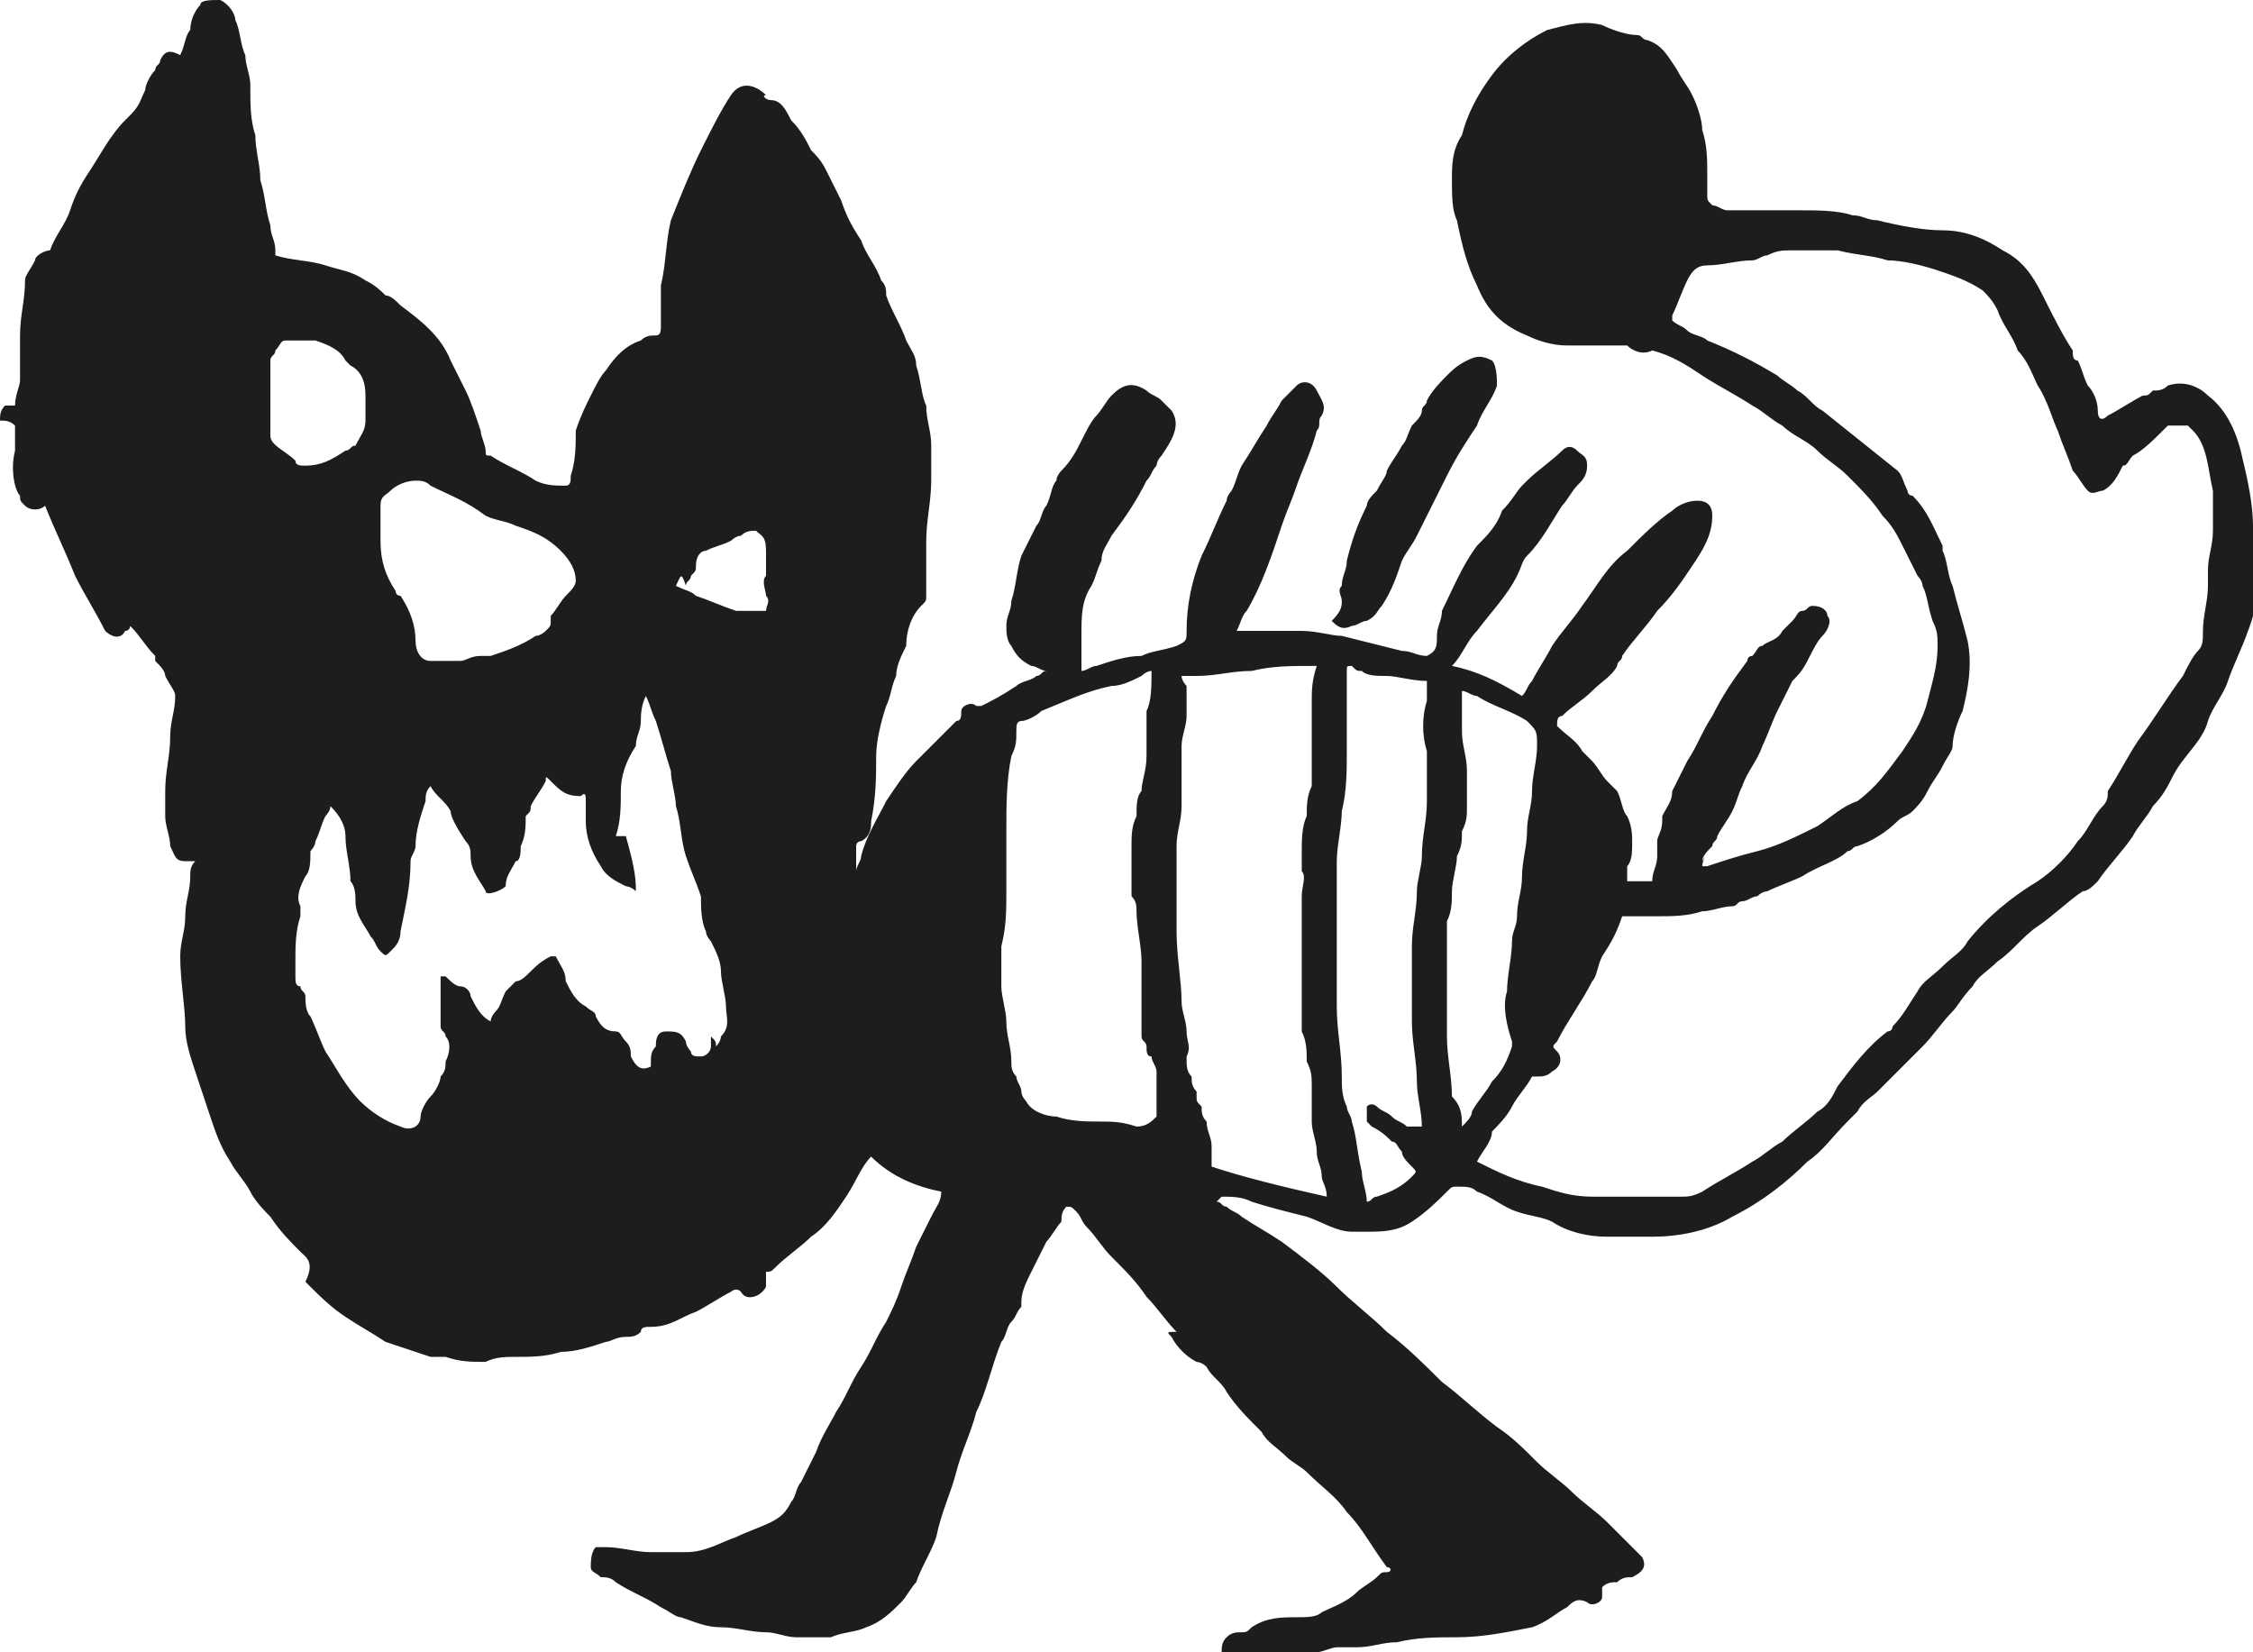 <?xml version="1.0" encoding="utf-8"?>
<!-- Generator: Adobe Illustrator 22.0.0, SVG Export Plug-In . SVG Version: 6.00 Build 0)  -->
<svg version="1.1" id="Ebene_1" xmlns="http://www.w3.org/2000/svg" xmlns:xlink="http://www.w3.org/1999/xlink" x="0px" y="0px"
	 viewBox="0 0 45 33" style="enable-background:new 0 0 45 33;" xml:space="preserve">
<style type="text/css">
	.st0{fill:#1D1D1B;}
</style>
<g>
	<path class="st0" d="M24.3,24c0.1,0,0.1,0.1,0.2,0.1c0.1,0.1,0.2,0.1,0.3,0.2c0.3,0.2,0.5,0.3,0.8,0.5c0.4,0.3,0.8,0.6,1.1,0.9
		c0.3,0.3,0.7,0.6,1,0.9c0.4,0.3,0.8,0.7,1.1,1c0.4,0.3,0.7,0.6,1.1,0.9c0.3,0.2,0.5,0.4,0.8,0.7c0.2,0.2,0.5,0.4,0.7,0.6
		c0.2,0.2,0.5,0.4,0.7,0.6c0.2,0.2,0.4,0.4,0.7,0.7c0.1,0.2,0,0.3-0.2,0.4c-0.1,0-0.2,0-0.3,0.1c-0.1,0-0.2,0-0.3,0.1
		c0,0.1,0,0.2,0,0.2c0,0.1-0.2,0.2-0.3,0.1c-0.2-0.1-0.3,0-0.4,0.1c-0.2,0.1-0.4,0.3-0.7,0.4c-0.5,0.1-1,0.2-1.5,0.2
		c-0.4,0-0.8,0-1.2,0.1c-0.3,0-0.5,0.1-0.8,0.1c-0.1,0-0.3,0-0.4,0c-0.1,0-0.3,0.1-0.4,0.1c-0.3,0.1-0.5,0.2-0.8,0.2
		c-0.2,0-0.4,0-0.7,0.1c-0.1,0-0.1-0.1-0.2-0.1c-0.1,0-0.1-0.1-0.2-0.2c0-0.1,0-0.2,0.1-0.3s0.2-0.1,0.3-0.1c0.1,0,0.1,0,0.2-0.1
		c0.3-0.2,0.6-0.2,0.9-0.2c0.2,0,0.4,0,0.5-0.1c0.2-0.1,0.5-0.2,0.7-0.4c0.1-0.1,0.3-0.2,0.4-0.3c0.1-0.1,0.1-0.1,0.2-0.1
		c0.1,0,0.1-0.1,0-0.1c-0.3-0.4-0.5-0.8-0.8-1.1c-0.2-0.3-0.5-0.5-0.8-0.8c-0.1-0.1-0.3-0.2-0.4-0.3c-0.2-0.2-0.4-0.3-0.5-0.5
		c-0.3-0.3-0.5-0.5-0.7-0.8c-0.1-0.2-0.3-0.3-0.4-0.5c-0.1-0.1-0.2-0.1-0.2-0.1c-0.2-0.1-0.4-0.3-0.5-0.5c-0.1-0.1-0.1-0.1,0.1-0.1
		c-0.2-0.2-0.4-0.5-0.6-0.7c-0.2-0.3-0.4-0.5-0.7-0.8c-0.2-0.2-0.3-0.4-0.5-0.6c-0.1-0.1-0.1-0.2-0.2-0.3c-0.1-0.1-0.1-0.1-0.2-0.1
		c-0.1,0.1-0.1,0.2-0.1,0.3c-0.1,0.1-0.2,0.3-0.3,0.4c-0.1,0.2-0.2,0.4-0.3,0.6c-0.1,0.2-0.2,0.4-0.2,0.6c0,0,0,0.1,0,0.1
		c-0.1,0.1-0.1,0.2-0.2,0.3c-0.1,0.1-0.1,0.3-0.2,0.4c-0.2,0.5-0.3,1-0.5,1.4c-0.1,0.4-0.3,0.8-0.4,1.2c-0.1,0.4-0.3,0.8-0.4,1.3
		c-0.1,0.3-0.3,0.6-0.4,0.9c-0.1,0.1-0.2,0.3-0.3,0.4c-0.2,0.2-0.4,0.4-0.7,0.5c-0.2,0.1-0.5,0.1-0.7,0.2c-0.2,0-0.4,0-0.7,0
		c-0.2,0-0.4-0.1-0.6-0.1c-0.3,0-0.6-0.1-0.9-0.1c-0.3,0-0.5-0.1-0.8-0.2c-0.1,0-0.2-0.1-0.4-0.2c-0.3-0.2-0.6-0.3-0.9-0.5
		c-0.1-0.1-0.2-0.1-0.3-0.1c-0.1-0.1-0.2-0.1-0.2-0.2c0-0.1,0-0.3,0.1-0.4c0.1,0,0.1,0,0.2,0c0.3,0,0.6,0.1,0.9,0.1
		c0.2,0,0.4,0,0.6,0c0,0,0,0,0.1,0c0.4,0,0.7-0.2,1-0.3c0.2-0.1,0.5-0.2,0.7-0.3c0.2-0.1,0.3-0.2,0.4-0.4c0.1-0.1,0.1-0.3,0.2-0.4
		c0.1-0.2,0.2-0.4,0.3-0.6c0.1-0.3,0.3-0.6,0.4-0.8c0.2-0.3,0.3-0.6,0.5-0.9c0.2-0.3,0.3-0.6,0.5-0.9c0.1-0.2,0.2-0.4,0.3-0.7
		c0.1-0.3,0.2-0.5,0.3-0.8c0.1-0.2,0.2-0.4,0.3-0.6c0.1-0.2,0.2-0.3,0.2-0.5c-0.5-0.1-1-0.3-1.4-0.7c-0.2,0.2-0.3,0.5-0.5,0.8
		c-0.2,0.3-0.4,0.6-0.7,0.8c-0.2,0.2-0.5,0.4-0.7,0.6c-0.1,0.1-0.1,0.1-0.2,0.1c0,0,0,0.1,0,0.1c0,0.1,0,0.2,0,0.2
		c-0.1,0.2-0.4,0.3-0.5,0.1c-0.1-0.1-0.2,0-0.2,0c-0.2,0.1-0.5,0.3-0.7,0.4c-0.3,0.1-0.5,0.3-0.9,0.3c-0.1,0-0.2,0-0.2,0.1
		c-0.1,0.1-0.2,0.1-0.3,0.1c-0.2,0-0.3,0.1-0.4,0.1c-0.3,0.1-0.6,0.2-0.9,0.2c-0.3,0.1-0.6,0.1-0.9,0.1c-0.2,0-0.4,0-0.6,0.1
		c-0.3,0-0.5,0-0.8-0.1c-0.1,0-0.2,0-0.3,0c-0.3-0.1-0.6-0.2-0.9-0.3c-0.3-0.2-0.5-0.3-0.8-0.5c-0.3-0.2-0.5-0.4-0.8-0.7
		C6.3,25.2,6.1,25.1,6,25c-0.2-0.2-0.4-0.4-0.6-0.7C5.3,24.2,5.1,24,5,23.8c-0.1-0.2-0.3-0.4-0.4-0.6c-0.2-0.3-0.3-0.6-0.4-0.9
		c-0.1-0.3-0.2-0.6-0.3-0.9c-0.1-0.3-0.2-0.6-0.2-0.9c0-0.4-0.1-0.9-0.1-1.4c0-0.3,0.1-0.5,0.1-0.8c0-0.3,0.1-0.5,0.1-0.8
		c0-0.1,0-0.2,0.1-0.3c-0.1,0-0.1,0-0.2,0c-0.2,0-0.2-0.1-0.3-0.3c0-0.2-0.1-0.4-0.1-0.6c0-0.2,0-0.4,0-0.5c0-0.4,0.1-0.7,0.1-1.1
		c0-0.3,0.1-0.5,0.1-0.8c0-0.1-0.1-0.2-0.2-0.4c0-0.1-0.1-0.2-0.2-0.3c0,0,0,0,0-0.1c-0.2-0.2-0.3-0.4-0.5-0.6c0,0,0,0.1-0.1,0.1
		c-0.1,0.2-0.3,0.1-0.4,0c-0.2-0.4-0.4-0.7-0.6-1.1c-0.2-0.5-0.4-0.9-0.6-1.4c-0.1,0.1-0.3,0.1-0.4,0c-0.1-0.1-0.1-0.1-0.1-0.2
		C0.3,9.8,0.2,9.4,0.3,9c0-0.2,0-0.3,0-0.4c0,0,0-0.1,0-0.1C0.2,8.4,0.1,8.4,0,8.4C0,8.3,0,8.2,0.1,8.1c0.1,0,0.1,0,0.2,0
		c0-0.2,0.1-0.4,0.1-0.5c0-0.3,0-0.6,0-0.9c0-0.4,0.1-0.7,0.1-1.1c0-0.1,0.1-0.2,0.2-0.4C0.7,5.1,0.9,5,1,5c0.1-0.3,0.3-0.5,0.4-0.8
		c0.1-0.3,0.2-0.5,0.4-0.8C2,3.1,2.2,2.7,2.5,2.4c0,0,0.1-0.1,0.1-0.1C2.8,2.1,2.8,2,2.9,1.8C2.9,1.7,3,1.5,3.1,1.4
		c0-0.1,0.1-0.1,0.1-0.2C3.3,1,3.4,1,3.6,1.1c0.1-0.2,0.1-0.4,0.2-0.5C3.8,0.4,3.9,0.2,4,0.1C4,0,4.2,0,4.4,0
		c0.2,0.1,0.3,0.3,0.3,0.4c0.1,0.2,0.1,0.5,0.2,0.7c0,0.2,0.1,0.4,0.1,0.6C5,2.1,5,2.4,5.1,2.7c0,0.3,0.1,0.6,0.1,0.9
		c0.1,0.3,0.1,0.6,0.2,0.9c0,0.2,0.1,0.3,0.1,0.5c0,0,0,0.1,0,0.1c0.3,0.1,0.7,0.1,1,0.2c0.3,0.1,0.5,0.1,0.8,0.3
		c0.2,0.1,0.3,0.2,0.4,0.3C7.8,5.9,7.9,6,8,6.1c0.4,0.3,0.8,0.6,1,1.1c0.1,0.2,0.2,0.4,0.3,0.6c0.1,0.2,0.2,0.5,0.3,0.8
		C9.6,8.7,9.7,8.9,9.7,9c0,0.1,0,0.1,0.1,0.1c0.3,0.2,0.6,0.3,0.9,0.5c0.2,0.1,0.4,0.1,0.6,0.1c0.1,0,0.1-0.1,0.1-0.2
		c0.1-0.3,0.1-0.6,0.1-0.9c0.1-0.3,0.2-0.5,0.3-0.7c0.1-0.2,0.2-0.4,0.3-0.5c0.2-0.3,0.4-0.5,0.7-0.6c0.1-0.1,0.2-0.1,0.3-0.1
		c0.1,0,0.1-0.1,0.1-0.2c0-0.3,0-0.6,0-0.8c0.1-0.4,0.1-0.9,0.2-1.3C13.6,3.9,13.8,3.4,14,3c0.2-0.4,0.4-0.8,0.6-1.1
		c0.2-0.3,0.5-0.2,0.7,0C15.2,1.9,15.3,2,15.4,2c0.2,0,0.3,0.2,0.4,0.4C16,2.6,16.1,2.8,16.2,3c0.1,0.1,0.2,0.2,0.3,0.4
		c0.1,0.2,0.2,0.4,0.3,0.6c0.1,0.3,0.2,0.5,0.4,0.8c0.1,0.3,0.3,0.5,0.4,0.8c0.1,0.1,0.1,0.2,0.1,0.3c0.1,0.3,0.3,0.6,0.4,0.9
		c0.1,0.2,0.2,0.3,0.2,0.5c0.1,0.3,0.1,0.6,0.2,0.8c0,0.3,0.1,0.5,0.1,0.8c0,0.2,0,0.3,0,0.5c0,0.1,0,0.2,0,0.2
		c0,0.4-0.1,0.8-0.1,1.2c0,0.2,0,0.4,0,0.6c0,0.2,0,0.3,0,0.5c0,0.1,0,0.1-0.1,0.2c-0.2,0.2-0.3,0.5-0.3,0.8
		c-0.1,0.2-0.2,0.4-0.2,0.6c-0.1,0.2-0.1,0.4-0.2,0.6c-0.1,0.3-0.2,0.7-0.2,1c0,0.4,0,0.8-0.1,1.3c0,0.1,0,0.3-0.2,0.4
		c-0.1,0-0.1,0.1-0.1,0.1c0,0.2,0,0.4,0,0.5c0,0,0,0,0,0c0-0.1,0.1-0.2,0.1-0.3c0.1-0.4,0.3-0.7,0.5-1.1c0.2-0.3,0.4-0.6,0.6-0.8
		c0.2-0.2,0.5-0.5,0.7-0.7c0,0,0.1-0.1,0.1-0.1c0.1,0,0.1-0.1,0.1-0.2c0-0.1,0.2-0.2,0.3-0.1c0,0,0.1,0,0.1,0
		c0.2-0.1,0.4-0.2,0.7-0.4c0.1-0.1,0.3-0.1,0.4-0.2c0.1,0,0.1-0.1,0.2-0.1c-0.1,0-0.2-0.1-0.3-0.1c-0.2-0.1-0.3-0.2-0.4-0.4
		c-0.1-0.1-0.1-0.3-0.1-0.4c0-0.2,0.1-0.3,0.1-0.5c0.1-0.3,0.1-0.6,0.2-0.9c0.1-0.2,0.2-0.4,0.3-0.6c0.1-0.1,0.1-0.3,0.2-0.4
		c0.1-0.2,0.1-0.4,0.2-0.5c0-0.1,0.1-0.2,0.1-0.2c0.2-0.2,0.3-0.4,0.4-0.6c0.1-0.2,0.2-0.4,0.3-0.5c0.1-0.1,0.2-0.3,0.3-0.4
		c0.2-0.2,0.4-0.3,0.7-0.1c0.1,0.1,0.2,0.1,0.3,0.2c0.1,0.1,0.1,0.1,0.2,0.2c0.2,0.3,0,0.6-0.2,0.9c-0.1,0.1-0.1,0.2-0.1,0.2
		c-0.1,0.1-0.1,0.2-0.2,0.3c-0.2,0.4-0.4,0.7-0.7,1.1c-0.1,0.2-0.2,0.3-0.2,0.5c-0.1,0.2-0.1,0.3-0.2,0.5c-0.2,0.3-0.2,0.6-0.2,1
		c0,0.2,0,0.4,0,0.7c0.1,0,0.2-0.1,0.3-0.1c0.3-0.1,0.6-0.2,0.9-0.2c0.2-0.1,0.4-0.1,0.7-0.2c0.2-0.1,0.2-0.1,0.2-0.3
		c0-0.5,0.1-1,0.3-1.5c0.2-0.4,0.3-0.7,0.5-1.1c0-0.1,0.1-0.2,0.1-0.2c0.1-0.2,0.1-0.3,0.2-0.5c0.2-0.3,0.3-0.5,0.5-0.8
		c0.1-0.2,0.2-0.3,0.3-0.5c0.1-0.1,0.2-0.2,0.3-0.3c0.1-0.1,0.3-0.1,0.4,0.1c0.1,0.2,0.2,0.3,0.1,0.5c-0.1,0.1,0,0.2-0.1,0.3
		c-0.1,0.4-0.3,0.8-0.4,1.1c-0.1,0.3-0.2,0.5-0.3,0.8c-0.2,0.6-0.4,1.2-0.7,1.7c-0.1,0.1-0.1,0.2-0.2,0.4c0.2,0,0.3,0,0.4,0
		c0.3,0,0.6,0,0.9,0c0.3,0,0.6,0.1,0.8,0.1c0.4,0.1,0.8,0.2,1.2,0.3c0.2,0,0.3,0.1,0.5,0.1c0.2-0.1,0.2-0.2,0.2-0.4
		c0-0.2,0.1-0.3,0.1-0.5c0.2-0.4,0.4-0.9,0.7-1.3c0.2-0.2,0.4-0.4,0.5-0.7c0.2-0.2,0.3-0.4,0.4-0.5c0,0,0,0,0.1-0.1
		c0.2-0.2,0.5-0.4,0.7-0.6c0.1-0.1,0.2-0.1,0.3,0c0.1,0.1,0.2,0.1,0.2,0.3c0,0.2-0.1,0.3-0.2,0.4c-0.1,0.1-0.2,0.3-0.3,0.4
		c-0.2,0.3-0.4,0.7-0.7,1c-0.1,0.1-0.1,0.2-0.2,0.4c-0.2,0.4-0.5,0.7-0.8,1.1c-0.2,0.2-0.3,0.5-0.5,0.7c0.5,0.1,0.9,0.3,1.4,0.6
		c0.1-0.1,0.1-0.2,0.2-0.3c0.1-0.2,0.3-0.5,0.4-0.7c0.2-0.3,0.4-0.5,0.6-0.8c0.3-0.4,0.5-0.8,0.9-1.1c0.3-0.3,0.6-0.6,0.9-0.8
		c0.1-0.1,0.3-0.2,0.5-0.2c0.2,0,0.3,0.1,0.3,0.3c0,0.4-0.2,0.7-0.4,1c-0.2,0.3-0.4,0.6-0.7,0.9c-0.2,0.3-0.5,0.6-0.7,0.9
		c0,0.1-0.1,0.1-0.1,0.2c-0.1,0.2-0.3,0.3-0.5,0.5c-0.2,0.2-0.4,0.3-0.6,0.5c-0.1,0-0.1,0.1-0.1,0.2c0.2,0.2,0.4,0.3,0.5,0.5
		c0.1,0.1,0.1,0.1,0.2,0.2c0.1,0.1,0.2,0.3,0.3,0.4c0.1,0.1,0.1,0.1,0.2,0.2c0.1,0.2,0.1,0.4,0.2,0.5c0.1,0.2,0.1,0.4,0.1,0.5
		c0,0.2,0,0.4-0.1,0.5c0,0.1,0,0.2,0,0.3c0.2,0,0.3,0,0.5,0c0-0.2,0.1-0.3,0.1-0.5c0-0.1,0-0.2,0-0.3c0-0.1,0.1-0.2,0.1-0.4
		c0,0,0-0.1,0-0.1c0.1-0.2,0.2-0.3,0.2-0.5c0.1-0.2,0.2-0.4,0.3-0.6c0.2-0.3,0.3-0.6,0.5-0.9c0.2-0.4,0.4-0.7,0.7-1.1
		c0,0,0-0.1,0.1-0.1c0.1-0.1,0.1-0.2,0.2-0.2c0.1-0.1,0.3-0.1,0.4-0.3c0.1-0.1,0.2-0.2,0.2-0.2c0.1-0.1,0.1-0.2,0.2-0.2
		c0.1,0,0.1-0.1,0.2-0.1c0.2,0,0.3,0.1,0.3,0.2c0.1,0.1,0,0.3-0.1,0.4c-0.1,0.1-0.2,0.3-0.3,0.5c-0.1,0.2-0.2,0.3-0.3,0.4
		c-0.1,0.2-0.2,0.4-0.3,0.6c-0.1,0.2-0.2,0.5-0.3,0.7c-0.1,0.3-0.3,0.5-0.4,0.8c-0.1,0.2-0.1,0.3-0.2,0.5c-0.1,0.2-0.2,0.3-0.3,0.5
		c0,0.1-0.1,0.1-0.1,0.2c-0.1,0.1-0.2,0.2-0.2,0.3C34.1,17,34,17.2,34,17.3c0,0,0,0,0.1,0c0.3-0.1,0.6-0.2,1-0.3
		c0.4-0.1,0.8-0.3,1.2-0.5c0.3-0.2,0.5-0.4,0.8-0.5c0.4-0.3,0.6-0.6,0.9-1c0.2-0.3,0.4-0.6,0.5-1c0.1-0.4,0.2-0.7,0.2-1.1
		c0-0.2,0-0.3-0.1-0.5c-0.1-0.3-0.1-0.5-0.2-0.7c0-0.1-0.1-0.2-0.1-0.2c-0.1-0.2-0.2-0.4-0.3-0.6c-0.1-0.2-0.2-0.4-0.4-0.6
		c-0.2-0.3-0.4-0.5-0.7-0.8c-0.2-0.2-0.4-0.3-0.6-0.5c-0.2-0.2-0.5-0.3-0.7-0.5c-0.2-0.1-0.4-0.3-0.6-0.4c-0.3-0.2-0.7-0.4-1-0.6
		c-0.3-0.2-0.6-0.4-1-0.5c0,0,0,0,0,0c-0.2,0.1-0.4,0-0.5-0.1c-0.1,0-0.2,0-0.3,0c-0.3,0-0.6,0-0.9,0c-0.3,0-0.6-0.1-0.8-0.2
		c-0.5-0.2-0.8-0.5-1-1c-0.2-0.4-0.3-0.8-0.4-1.3C29,4.2,29,3.9,29,3.6C29,3.3,29,3,29.2,2.7c0.1-0.4,0.3-0.8,0.6-1.2
		c0.3-0.4,0.7-0.7,1.1-0.9c0.4-0.1,0.7-0.2,1.1-0.1c0.2,0.1,0.5,0.2,0.7,0.2c0.1,0,0.1,0.1,0.2,0.1c0.3,0.1,0.4,0.3,0.6,0.6
		c0.1,0.2,0.2,0.3,0.3,0.5C33.9,2.1,34,2.4,34,2.6c0.1,0.3,0.1,0.6,0.1,0.9c0,0.1,0,0.3,0,0.4c0,0.1,0,0.1,0.1,0.2
		c0.1,0,0.2,0.1,0.3,0.1c0.2,0,0.5,0,0.7,0c0.1,0,0.3,0,0.4,0c0.1,0,0.2,0,0.3,0c0.4,0,0.8,0,1.1,0.1c0.2,0,0.3,0.1,0.5,0.1
		c0.4,0.1,0.9,0.2,1.3,0.2C39.3,4.6,39.7,4.8,40,5c0.4,0.2,0.6,0.5,0.8,0.9C41,6.3,41.2,6.7,41.4,7c0,0.1,0,0.2,0.1,0.2
		c0.1,0.2,0.1,0.3,0.2,0.5c0.1,0.1,0.2,0.3,0.2,0.5c0,0.2,0.1,0.2,0.2,0.1c0.2-0.1,0.5-0.3,0.7-0.4c0.1,0,0.1,0,0.2-0.1
		c0.1,0,0.2,0,0.3-0.1c0.3-0.1,0.6,0,0.8,0.2c0.4,0.3,0.6,0.8,0.7,1.3c0.1,0.4,0.2,0.9,0.2,1.3c0,0.2,0.1,0.5,0.1,0.7
		c0,0.5,0,0.9-0.2,1.4c-0.1,0.3-0.3,0.7-0.4,1c-0.1,0.3-0.3,0.5-0.4,0.8c-0.1,0.4-0.5,0.7-0.7,1.1c-0.1,0.2-0.2,0.4-0.4,0.6
		c-0.1,0.2-0.3,0.4-0.4,0.6c-0.2,0.3-0.5,0.6-0.7,0.9c-0.1,0.1-0.2,0.2-0.3,0.2c-0.3,0.2-0.6,0.5-0.9,0.7c-0.3,0.2-0.5,0.5-0.8,0.7
		c-0.2,0.2-0.4,0.3-0.5,0.5c-0.2,0.2-0.3,0.4-0.4,0.5c-0.2,0.2-0.4,0.5-0.6,0.7c-0.3,0.3-0.6,0.6-0.9,0.9c-0.1,0.1-0.3,0.2-0.4,0.4
		c-0.1,0.1-0.1,0.1-0.2,0.2c-0.3,0.3-0.5,0.6-0.8,0.8c-0.4,0.4-0.9,0.8-1.5,1.1c-0.5,0.3-1.1,0.4-1.6,0.4c-0.3,0-0.6,0-0.9,0
		c-0.4,0-0.8-0.1-1.1-0.3c-0.2-0.1-0.4-0.1-0.7-0.2c-0.3-0.1-0.5-0.3-0.8-0.4c-0.1-0.1-0.2-0.1-0.4-0.1c-0.1,0-0.1,0-0.2,0.1
		c-0.2,0.2-0.4,0.4-0.7,0.6c-0.3,0.2-0.6,0.2-0.9,0.2c-0.1,0-0.2,0-0.3,0c-0.3,0-0.6-0.2-0.9-0.3c-0.4-0.1-0.8-0.2-1.1-0.3
		c-0.2-0.1-0.4-0.1-0.6-0.1C24.3,24,24.3,24,24.3,24z M29.5,23.2c0.4,0.2,0.8,0.4,1.3,0.5c0.3,0.1,0.6,0.2,1,0.2c0.6,0,1.2,0,1.8,0
		c0.1,0,0.2,0,0.4-0.1c0.3-0.2,0.7-0.4,1-0.6c0.2-0.1,0.4-0.3,0.6-0.4c0.2-0.2,0.5-0.4,0.7-0.6c0.2-0.1,0.3-0.3,0.4-0.5
		c0.3-0.4,0.6-0.8,1-1.1c0,0,0.1,0,0.1-0.1c0.2-0.2,0.3-0.4,0.5-0.7c0.1-0.2,0.3-0.3,0.5-0.5c0.2-0.2,0.4-0.3,0.5-0.5
		c0.4-0.5,0.9-0.9,1.4-1.2c0.3-0.2,0.6-0.5,0.8-0.8c0.2-0.2,0.3-0.5,0.5-0.7c0.1-0.1,0.1-0.2,0.1-0.3c0.2-0.3,0.4-0.7,0.6-1
		c0.3-0.4,0.6-0.9,0.9-1.3c0.1-0.2,0.2-0.4,0.3-0.5c0.1-0.1,0.1-0.2,0.1-0.4c0-0.3,0.1-0.6,0.1-0.9c0-0.1,0-0.2,0-0.3
		c0-0.3,0.1-0.5,0.1-0.8c0-0.3,0-0.5,0-0.8c-0.1-0.4-0.1-0.9-0.4-1.2c0,0-0.1-0.1-0.1-0.1c-0.1,0-0.3,0-0.4,0
		C43,8.8,42.8,9,42.6,9.1c-0.1,0.1-0.1,0.2-0.2,0.2c-0.1,0.2-0.2,0.4-0.4,0.5c-0.1,0-0.2,0.1-0.3,0c-0.1-0.1-0.2-0.3-0.3-0.4
		c-0.1-0.3-0.2-0.5-0.3-0.8C41,8.4,40.9,8,40.7,7.7c-0.1-0.2-0.2-0.5-0.4-0.7c-0.1-0.3-0.3-0.5-0.4-0.8c-0.1-0.2-0.2-0.3-0.3-0.4
		c-0.3-0.2-0.6-0.3-0.9-0.4c-0.3-0.1-0.7-0.2-1-0.2c-0.3-0.1-0.6-0.1-1-0.2c-0.3,0-0.6,0-0.9,0c-0.2,0-0.3,0-0.5,0.1
		c-0.1,0-0.2,0.1-0.3,0.1c-0.3,0-0.6,0.1-0.9,0.1c-0.2,0-0.3,0.1-0.4,0.3c-0.1,0.2-0.2,0.5-0.3,0.7c0,0,0,0.1,0,0.1
		c0.1,0.1,0.2,0.1,0.3,0.2c0.1,0.1,0.3,0.1,0.4,0.2C34.6,7,35,7.2,35.5,7.5c0.1,0.1,0.3,0.2,0.4,0.3c0.2,0.1,0.3,0.3,0.5,0.4
		c0.5,0.4,1,0.8,1.5,1.2C38,9.5,38,9.6,38.1,9.8c0,0,0,0.1,0.1,0.1c0.3,0.3,0.4,0.6,0.6,1c0,0,0,0,0,0.1c0.1,0.2,0.1,0.5,0.2,0.7
		c0.1,0.4,0.2,0.7,0.3,1.1c0.1,0.5,0,1-0.1,1.4c-0.1,0.2-0.2,0.5-0.2,0.7c0,0.1-0.1,0.2-0.2,0.4c-0.1,0.2-0.2,0.3-0.3,0.5
		c-0.1,0.2-0.2,0.3-0.3,0.4c-0.1,0.1-0.2,0.1-0.3,0.2c-0.2,0.2-0.5,0.4-0.8,0.5c-0.1,0-0.1,0.1-0.2,0.1c-0.2,0.2-0.6,0.3-0.9,0.5
		c-0.2,0.1-0.5,0.2-0.7,0.3c0,0-0.1,0-0.2,0.1c-0.1,0-0.2,0.1-0.3,0.1c-0.1,0-0.1,0.1-0.2,0.1c-0.2,0-0.4,0.1-0.6,0.1
		c-0.3,0.1-0.6,0.1-0.9,0.1c-0.2,0-0.5,0-0.7,0c-0.1,0.3-0.2,0.5-0.4,0.8c-0.1,0.2-0.1,0.4-0.2,0.5c-0.2,0.4-0.5,0.8-0.7,1.2
		c-0.1,0.1-0.1,0.1,0,0.2c0.1,0.1,0.1,0.3-0.1,0.4c-0.1,0.1-0.2,0.1-0.3,0.1c0,0-0.1,0-0.1,0c-0.1,0.2-0.3,0.4-0.4,0.6
		c-0.1,0.2-0.3,0.4-0.4,0.5C29.8,22.8,29.6,23,29.5,23.2z M12.7,17.8c-0.1-0.1-0.2-0.1-0.2-0.1c-0.2-0.1-0.4-0.2-0.5-0.4
		c-0.2-0.3-0.3-0.6-0.3-0.9c0-0.1,0-0.3,0-0.4c0-0.1,0-0.2-0.1-0.1c-0.3,0-0.4-0.1-0.6-0.3c-0.1-0.1-0.1-0.1-0.1,0
		c-0.1,0.2-0.2,0.3-0.3,0.5c0,0.1,0,0.1-0.1,0.2c0,0.2,0,0.4-0.1,0.6c0,0.1,0,0.3-0.1,0.3c-0.1,0.2-0.2,0.3-0.2,0.5
		c-0.1,0.1-0.4,0.2-0.4,0.1c-0.1-0.2-0.3-0.4-0.3-0.7c0-0.1,0-0.2-0.1-0.3C9.1,16.5,9,16.3,9,16.2c-0.1-0.2-0.3-0.3-0.4-0.5
		c-0.1,0.1-0.1,0.2-0.1,0.3c-0.1,0.3-0.2,0.6-0.2,0.9c0,0.1-0.1,0.2-0.1,0.3c0,0.5-0.1,0.9-0.2,1.4c0,0.2-0.1,0.3-0.2,0.4
		c-0.1,0.1-0.1,0.1-0.2,0c-0.1-0.1-0.1-0.2-0.2-0.3c-0.1-0.2-0.3-0.4-0.3-0.7c0-0.1,0-0.3-0.1-0.4c0-0.3-0.1-0.6-0.1-0.9
		c0-0.2-0.1-0.4-0.3-0.6c0,0.1-0.1,0.2-0.1,0.2c-0.1,0.2-0.1,0.3-0.2,0.5c0,0.1-0.1,0.2-0.1,0.2c0,0.2,0,0.4-0.1,0.5
		c-0.1,0.2-0.2,0.4-0.1,0.6c0,0.1,0,0.1,0,0.2c-0.1,0.3-0.1,0.6-0.1,0.9c0,0.1,0,0.2,0,0.3c0,0.1,0,0.2,0.1,0.2
		c0,0.1,0.1,0.1,0.1,0.2c0,0.1,0,0.3,0.1,0.4c0.1,0.2,0.2,0.5,0.3,0.7c0.2,0.3,0.4,0.7,0.7,1c0.2,0.2,0.5,0.4,0.8,0.5
		c0.2,0.1,0.4,0,0.4-0.2c0-0.1,0.1-0.3,0.2-0.4c0.1-0.1,0.2-0.3,0.2-0.4c0.1-0.1,0.1-0.2,0.1-0.3c0.1-0.2,0.1-0.4,0-0.5
		c0-0.1-0.1-0.1-0.1-0.2c0-0.2,0-0.5,0-0.7c0-0.1,0-0.2,0-0.3c0,0,0,0,0.1,0c0.1,0.1,0.2,0.2,0.3,0.2c0.1,0,0.2,0.1,0.2,0.2
		c0.1,0.2,0.2,0.4,0.4,0.5c0-0.1,0.1-0.2,0.1-0.2c0.1-0.1,0.1-0.2,0.2-0.4c0.1-0.1,0.1-0.1,0.2-0.2c0.1,0,0.2-0.1,0.3-0.2
		c0.1-0.1,0.2-0.2,0.4-0.3c0,0,0.1,0,0.1,0c0.1,0.2,0.2,0.3,0.2,0.5c0.1,0.2,0.2,0.4,0.4,0.5c0.1,0.1,0.2,0.1,0.2,0.2
		c0.1,0.2,0.2,0.3,0.4,0.3c0.1,0,0.1,0.1,0.2,0.2c0.1,0.1,0.1,0.2,0.1,0.3c0.1,0.2,0.2,0.3,0.4,0.2c0,0,0,0,0-0.1
		c0-0.1,0-0.2,0.1-0.3c0-0.1,0-0.3,0.2-0.3c0.2,0,0.3,0,0.4,0.2c0,0.1,0.1,0.2,0.1,0.2c0,0.1,0.1,0.1,0.2,0.1c0.1,0,0.2-0.1,0.2-0.2
		c0-0.1,0-0.1,0-0.2c0.1,0.1,0.1,0.1,0.1,0.2c0.1-0.1,0.1-0.2,0.1-0.2c0.2-0.2,0.1-0.4,0.1-0.6c0-0.2-0.1-0.5-0.1-0.7
		c0-0.2-0.1-0.4-0.2-0.6c0,0-0.1-0.1-0.1-0.2c-0.1-0.2-0.1-0.5-0.1-0.7c-0.1-0.3-0.2-0.5-0.3-0.8c-0.1-0.3-0.1-0.7-0.2-1
		c0-0.2-0.1-0.5-0.1-0.7c-0.1-0.3-0.2-0.7-0.3-1c-0.1-0.2-0.1-0.3-0.2-0.5c-0.1,0.2-0.1,0.4-0.1,0.5c0,0.2-0.1,0.3-0.1,0.5
		c-0.2,0.3-0.3,0.6-0.3,0.9c0,0.3,0,0.6-0.1,0.9c0,0,0.1,0,0.2,0C12.7,17.4,12.7,17.6,12.7,17.8z M26.5,23.9c0-0.2-0.1-0.3-0.1-0.4
		c0-0.2-0.1-0.3-0.1-0.5c0-0.2-0.1-0.4-0.1-0.6c0-0.1,0-0.2,0-0.2c0-0.2,0-0.3,0-0.5c0-0.2,0-0.3-0.1-0.5c0-0.2,0-0.4-0.1-0.6
		c0-0.2,0-0.4,0-0.5c0-0.2,0-0.4,0-0.6c0-0.4,0-0.8,0-1.2c0-0.1,0-0.3,0-0.4c0-0.2,0.1-0.4,0-0.5c0-0.1,0-0.3,0-0.4
		c0-0.2,0-0.5,0.1-0.7c0-0.2,0-0.4,0.1-0.6c0-0.1,0-0.3,0-0.4c0-0.1,0-0.1,0-0.2c0-0.1,0-0.2,0-0.3c0-0.1,0-0.1,0-0.2
		c0-0.2,0-0.4,0-0.6c0-0.2,0-0.4,0.1-0.7c0,0-0.1,0-0.1,0c-0.4,0-0.8,0-1.2,0.1c-0.4,0-0.7,0.1-1.1,0.1c-0.1,0-0.2,0-0.3,0
		c0,0.1,0.1,0.2,0.1,0.2c0,0.2,0,0.4,0,0.6c0,0.2-0.1,0.4-0.1,0.6c0,0.2,0,0.4,0,0.6c0,0.2,0,0.4,0,0.6c0,0.3-0.1,0.5-0.1,0.8
		c0,0.2,0,0.3,0,0.5c0,0.4,0,0.8,0,1.2c0,0.5,0.1,1,0.1,1.4c0,0.2,0.1,0.4,0.1,0.6c0,0.2,0.1,0.3,0,0.5c0,0.2,0,0.3,0.1,0.4
		c0,0.1,0,0.2,0.1,0.3c0,0,0,0.1,0,0.1c0,0.1,0,0.1,0.1,0.2c0,0.1,0,0.2,0.1,0.3c0,0.2,0.1,0.3,0.1,0.5c0,0.1,0,0.3,0,0.4
		C24.8,23.5,25.6,23.7,26.5,23.9z M22.9,20.9c0-0.1-0.1-0.1-0.1-0.2c0-0.1,0-0.3,0-0.4c0-0.1,0-0.1,0-0.2c0-0.2,0-0.4,0-0.7
		c0-0.1,0-0.1,0-0.2c0-0.3-0.1-0.7-0.1-1c0-0.1,0-0.2-0.1-0.3c0-0.2,0-0.4,0-0.5c0-0.2,0-0.3,0-0.5c0-0.2,0-0.4,0.1-0.6
		c0-0.2,0-0.4,0.1-0.5c0-0.2,0.1-0.4,0.1-0.7c0-0.3,0-0.6,0-0.9c0.1-0.2,0.1-0.5,0.1-0.8c-0.1,0-0.2,0.1-0.2,0.1
		c-0.2,0.1-0.4,0.2-0.6,0.2c-0.5,0.1-0.9,0.3-1.4,0.5c-0.1,0.1-0.3,0.2-0.4,0.2c-0.1,0-0.1,0.1-0.1,0.2c0,0.2,0,0.3-0.1,0.5
		c-0.1,0.5-0.1,1-0.1,1.5c0,0.4,0,0.8,0,1.2c0,0.4,0,0.7-0.1,1.1c0,0,0,0.1,0,0.1c0,0.2,0,0.5,0,0.7c0,0.2,0.1,0.5,0.1,0.7
		c0,0.3,0.1,0.5,0.1,0.8c0,0.1,0,0.2,0.1,0.3c0,0.1,0.1,0.2,0.1,0.3c0,0.1,0.1,0.2,0.1,0.2c0.1,0.2,0.4,0.3,0.6,0.3
		c0.3,0.1,0.6,0.1,0.9,0.1c0.2,0,0.4,0,0.7,0.1c0.2,0,0.3-0.1,0.4-0.2c0-0.2,0-0.4,0-0.7c0-0.1,0-0.1,0-0.2c0-0.1-0.1-0.2-0.1-0.3
		C22.9,21.1,22.9,21,22.9,20.9C22.9,20.9,22.9,20.9,22.9,20.9z M28.4,22.5c0-0.3-0.1-0.6-0.1-0.9c0-0.4-0.1-0.8-0.1-1.2
		c0-0.2,0-0.3,0-0.5c0-0.3,0-0.7,0-1c0-0.4,0.1-0.7,0.1-1.1c0-0.2,0.1-0.5,0.1-0.7c0-0.4,0.1-0.7,0.1-1.1c0-0.1,0-0.2,0-0.2
		c0-0.3,0-0.5,0-0.8c-0.1-0.3-0.1-0.7,0-1c0-0.1,0-0.2,0-0.4c-0.3,0-0.6-0.1-0.8-0.1c-0.2,0-0.4,0-0.5-0.1c-0.1,0-0.1,0-0.2-0.1
		c-0.1,0-0.1,0-0.1,0.1c0,0.2,0,0.4,0,0.7c0,0.3,0,0.6,0,0.9c0,0.4,0,0.8-0.1,1.2c0,0.3-0.1,0.7-0.1,1c0,0.1,0,0.1,0,0.2
		c0,0.1,0,0.3,0,0.4c0,0.2,0,0.4,0,0.5c0,0.2,0,0.3,0,0.5c0,0.2,0,0.5,0,0.7c0,0.2,0,0.4,0,0.6c0,0.5,0.1,0.9,0.1,1.4
		c0,0.2,0,0.4,0.1,0.6c0,0.1,0.1,0.2,0.1,0.3c0.1,0.3,0.1,0.6,0.2,1c0,0.2,0.1,0.4,0.1,0.6c0.1,0,0.1-0.1,0.2-0.1
		c0.3-0.1,0.5-0.2,0.7-0.4c0.1-0.1,0.1-0.1,0-0.2c-0.1-0.1-0.2-0.2-0.2-0.3c-0.1-0.1-0.1-0.2-0.2-0.2c-0.1-0.1-0.2-0.2-0.4-0.3
		c0,0-0.1-0.1-0.1-0.1c0-0.1,0-0.2,0-0.3c0.1-0.1,0.2,0,0.2,0c0.1,0.1,0.2,0.1,0.3,0.2c0.1,0.1,0.2,0.1,0.3,0.2
		C28.2,22.5,28.3,22.5,28.4,22.5z M29.2,22.5C29.2,22.5,29.2,22.5,29.2,22.5c0.1-0.1,0.2-0.2,0.2-0.3c0.1-0.2,0.3-0.4,0.4-0.6
		c0.2-0.2,0.3-0.4,0.4-0.7c0,0,0-0.1,0-0.1c-0.1-0.3-0.2-0.7-0.1-1c0-0.3,0.1-0.7,0.1-1c0-0.2,0.1-0.3,0.1-0.5
		c0-0.3,0.1-0.5,0.1-0.8c0-0.3,0.1-0.6,0.1-0.9c0-0.3,0.1-0.5,0.1-0.8c0-0.3,0.1-0.6,0.1-0.9c0-0.3,0-0.3-0.2-0.5
		c-0.3-0.2-0.7-0.3-1-0.5c-0.1,0-0.2-0.1-0.3-0.1c0,0.3,0,0.5,0,0.8c0,0.3,0.1,0.5,0.1,0.8c0,0.2,0,0.5,0,0.7c0,0.2,0,0.3-0.1,0.5
		c0,0.2,0,0.3-0.1,0.5c0,0.2-0.1,0.5-0.1,0.7c0,0.2,0,0.4-0.1,0.6c0,0.2,0,0.4,0,0.6c0,0.2,0,0.3,0,0.5c0,0.2,0,0.5,0,0.7
		c0,0.2,0,0.4,0,0.5c0,0.4,0.1,0.8,0.1,1.2C29.2,22.1,29.2,22.3,29.2,22.5z M11.5,11.6c0-0.2-0.1-0.4-0.3-0.6
		c-0.3-0.3-0.6-0.4-0.9-0.5c-0.2-0.1-0.4-0.1-0.6-0.2C9.3,10,9,9.9,8.6,9.7C8.5,9.6,8.4,9.6,8.3,9.6c-0.2,0-0.4,0.1-0.5,0.2
		c-0.1,0.1-0.2,0.1-0.2,0.3c0,0.2,0,0.4,0,0.7c0,0.4,0.1,0.7,0.3,1c0,0,0,0.1,0.1,0.1c0.2,0.3,0.3,0.6,0.3,0.9
		c0,0.2,0.1,0.4,0.3,0.4c0.2,0,0.4,0,0.6,0c0.1,0,0.2-0.1,0.4-0.1c0.1,0,0.2,0,0.2,0c0.3-0.1,0.6-0.2,0.9-0.4c0.1,0,0.2-0.1,0.2-0.1
		c0.1-0.1,0.1-0.1,0.1-0.2c0,0,0-0.1,0-0.1c0.1-0.1,0.2-0.3,0.3-0.4C11.4,11.8,11.5,11.7,11.5,11.6z M7.3,7.9c0-0.3-0.1-0.5-0.3-0.6
		c0,0-0.1-0.1-0.1-0.1C6.8,7,6.6,6.9,6.3,6.8c-0.2,0-0.4,0-0.6,0C5.6,6.8,5.6,6.9,5.5,7c0,0.1-0.1,0.1-0.1,0.2
		C5.4,7.4,5.4,7.6,5.4,7.8c0,0.1,0,0.3,0,0.4c0,0.2,0,0.3,0,0.5C5.4,8.9,5.7,9,5.9,9.2C5.9,9.3,6,9.3,6.1,9.3c0.3,0,0.5-0.1,0.8-0.3
		C7,9,7,8.9,7.1,8.9c0.1-0.2,0.2-0.3,0.2-0.5c0,0,0,0,0,0C7.3,8.2,7.3,8.1,7.3,7.9z M13.5,11.7c0.2,0.1,0.3,0.1,0.4,0.2
		c0.3,0.1,0.5,0.2,0.8,0.3h0c0.2,0,0.3,0,0.5,0c0,0,0.1,0,0.1,0c0-0.1,0.1-0.2,0-0.3c0-0.1-0.1-0.3,0-0.4c0,0,0,0,0,0
		c0-0.2,0-0.3,0-0.5c0-0.3-0.1-0.3-0.2-0.4c-0.1,0-0.2,0-0.3,0.1c-0.1,0-0.2,0.1-0.2,0.1c-0.2,0.1-0.3,0.1-0.5,0.2
		c-0.1,0-0.2,0.1-0.2,0.3c0,0.1,0,0.1-0.1,0.2c0,0.1-0.1,0.1-0.1,0.2C13.6,11.4,13.6,11.5,13.5,11.7C13.5,11.7,13.5,11.7,13.5,11.7z
		"/>
	<path class="st0" d="M26.8,12c0-0.1-0.1-0.2,0-0.3c0-0.2,0.1-0.3,0.1-0.5c0.1-0.4,0.2-0.7,0.4-1.1c0-0.1,0.1-0.2,0.2-0.3
		c0.1-0.2,0.2-0.3,0.2-0.4c0.1-0.2,0.2-0.3,0.3-0.5c0.1-0.1,0.1-0.2,0.2-0.4c0.1-0.1,0.2-0.2,0.2-0.3c0-0.1,0.1-0.1,0.1-0.2
		c0.1-0.2,0.3-0.4,0.4-0.5c0.1-0.1,0.2-0.2,0.4-0.3c0.2-0.1,0.3-0.1,0.5,0c0.1,0.1,0.1,0.4,0.1,0.5c-0.1,0.3-0.3,0.5-0.4,0.8
		c-0.2,0.3-0.4,0.6-0.6,1c-0.1,0.2-0.2,0.4-0.3,0.6c-0.1,0.2-0.2,0.4-0.3,0.6c-0.1,0.2-0.2,0.3-0.3,0.5c-0.1,0.3-0.2,0.6-0.4,0.9
		c-0.1,0.1-0.1,0.2-0.3,0.3c-0.1,0-0.2,0.1-0.3,0.1c-0.2,0.1-0.3,0-0.4-0.1C26.8,12.2,26.8,12.1,26.8,12
		C26.8,12.1,26.8,12.1,26.8,12z"/>
</g>
</svg>
